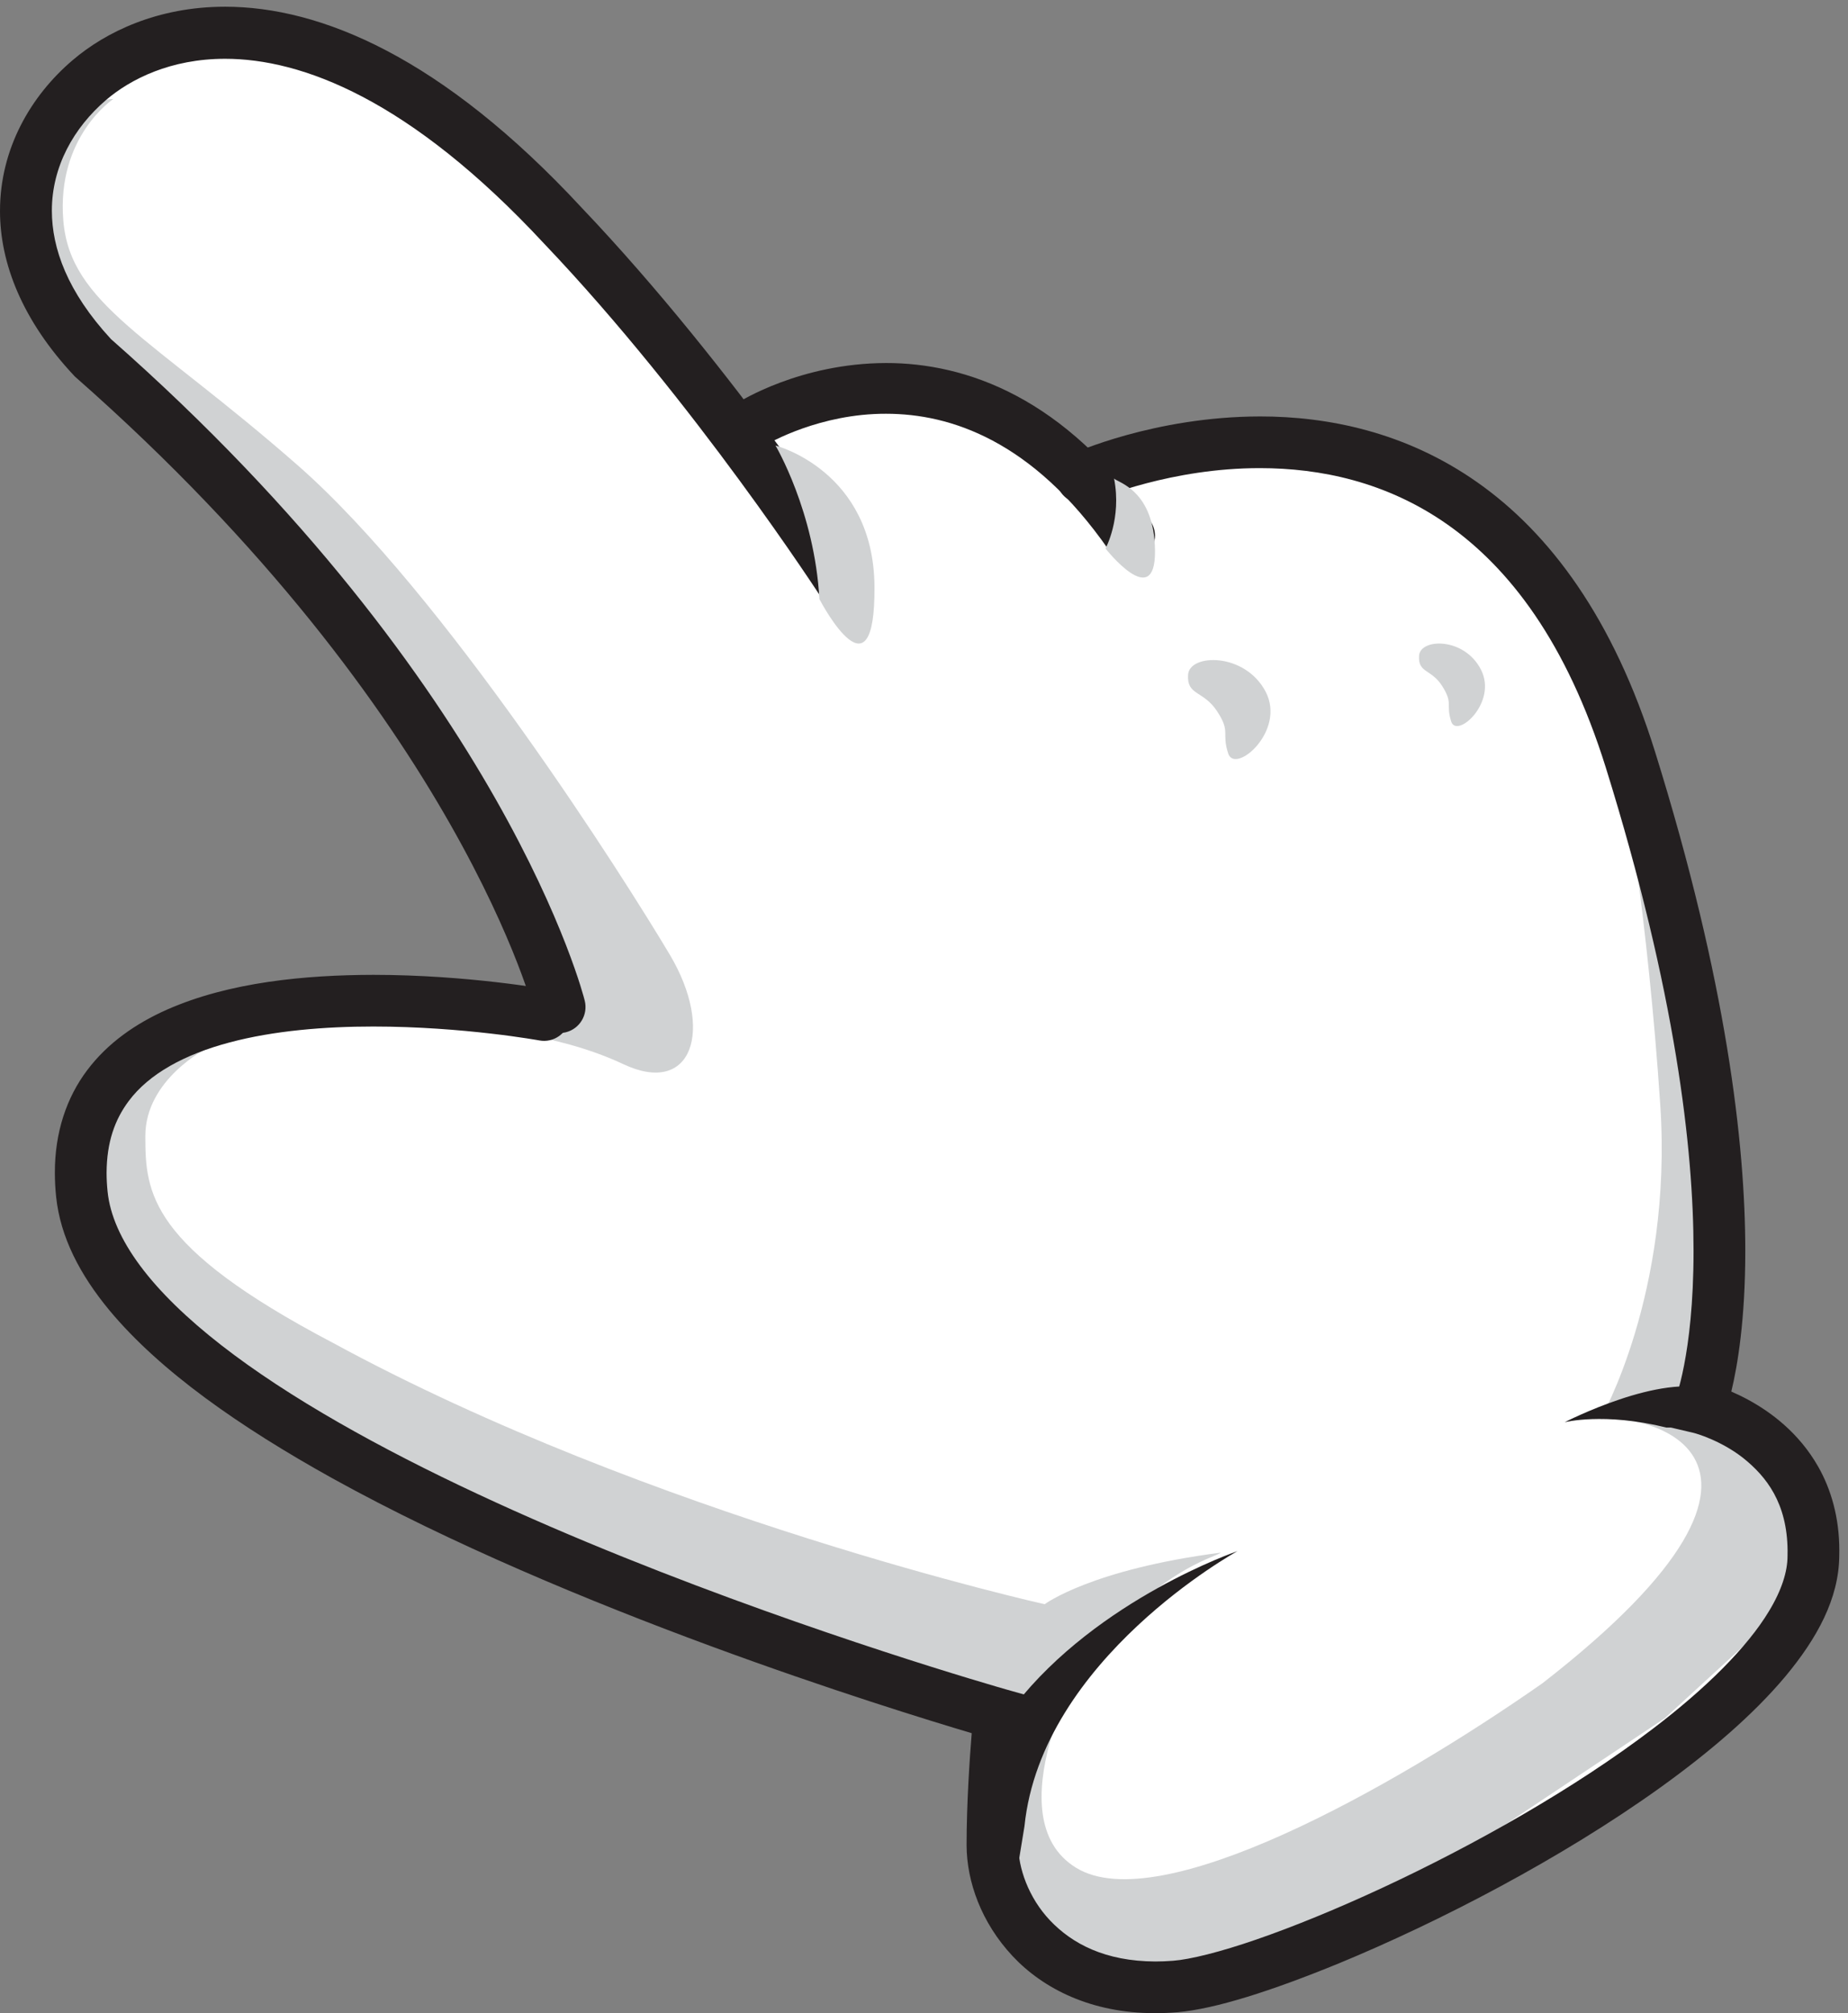 <?xml version="1.0" encoding="UTF-8"?>
<svg width="112px" height="122px" viewBox="0 0 112 122" version="1.1" xmlns="http://www.w3.org/2000/svg" xmlns:xlink="http://www.w3.org/1999/xlink">
    <rect x="0" y="0" width="112" height="122" fill="#808080" stroke="none"/>
    <title>finger</title>
    <g id="finger" stroke="none" stroke-width="1" fill="none" fill-rule="evenodd">
        <polygon id="Path" fill="#FFFFFF" points="64.273 103.466 61 107.21 61 115.052 64.273 119 70 120.237 77 119 93.906 111.852 108.211 100.149 110 95.167 109.088 89.521 104.08 86 100.049 86 103.179 84.013 104.08 77.602 103.179 65 101 53.855 96.036 39 90 31.5 84.159 28 77 27 66.158 28 60 25.237 54.868 23.192 47.989 25 45.477 25.237 42 23.192 29.596 9.082 20.179 2.581 10.43 2.581 4.482 6 1 13.18 4.482 20.627 13.338 29 23.675 41.5 31.602 53.855 34.492 61 29.596 61.409 17.674 61 7.15 65 4.482 71.37 7.15 77.602 15.893 86 38.633 96.779 57.399 103.466"></polygon>
        <path d="M65.753,100.432 C65.753,100.432 60.208,110.139 65.23,113.197 C70.251,116.258 84.267,108.449 93.473,102.014 C111.674,87.877 99.33,84.923 94.832,86.189 C99.226,83.867 106.548,85.662 106.548,85.662 L110,90.409 L109.372,94.101 L107.908,97.689 L100.9,104.124 L87.929,112.775 L74.435,119 L65.753,118.79 L61.255,115.203 L60,107.184 L62.824,101.803 L65.753,100.432 Z" id="Fill-1" fill="#D0D2D3"></path>
        <path d="M12.553,63.522 C12.553,63.522 8.808,65.399 8.808,68.843 C8.808,72.285 9.017,75.519 20.146,81.362 C39.493,91.898 63.313,97.218 63.313,97.218 C63.313,97.218 66.121,95.106 74,94.09 C73.532,94.402 71.114,94.924 67.681,98.471 C64.249,102.018 62.169,104 62.169,104 L54.575,101.809 L44.173,98.262 L33.564,93.776 L22.642,88.769 L15.777,84.804 L9.432,79.588 L6.52,74.476 L6,69.677 L6.52,65.713 L9.225,63 L12.553,63.522 Z" id="Fill-3" fill="#D0D2D3"></path>
        <path d="M98.359,47 C98.359,47 99.867,55.561 100.623,66.976 C101.377,78.39 97,86 97,86 L102.887,84.891 L103.792,82.83 L105,72.366 L102.887,58.89 L98.359,47 Z" id="Fill-5" fill="#D0D2D3"></path>
        <path d="M28.584,62.31 C28.584,62.31 33.596,62.518 37.774,64.488 C41.95,66.459 43.307,62.414 40.592,57.852 C37.876,53.289 26.913,35.971 18.038,28.193 C9.163,20.415 4.255,18.445 3.837,13.364 C3.419,8.282 6.865,6 6.865,6 C6.865,6 4.046,6 2.688,8.8 C1.331,11.6 0.6,11.808 1.227,14.504 C1.853,17.2 2.688,18.756 4.36,20.83 C6.03,22.904 11.147,27.778 13.131,30.371 C15.114,32.964 20.336,37.319 20.336,37.319 L26.496,46.237 L30.673,54.118 L33.178,61.066 L28.584,62.31 Z" id="Fill-7" fill="#D0D2D3"></path>
        <g id="Group-11" fill="#231F20">
            <path d="M32.39,61.409 C32.39,61.409 32.389,61.406 32.381,61.377 C32.374,61.35 32.361,61.305 32.344,61.242 C32.309,61.117 32.253,60.923 32.172,60.666 C32.009,60.151 31.749,59.379 31.361,58.382 C30.585,56.388 29.301,53.493 27.285,49.948 C23.254,42.856 16.295,33.164 4.594,22.868 L4.538,22.819 L4.483,22.76 C1.378,19.445 -0.005,15.978 9.53562705e-05,12.774 C0.001,9.022 1.858,5.811 4.402,3.647 C6.401,1.938 9.554,0.407 13.641,0.407 C19.404,0.409 26.775,3.44 35.259,12.595 C44.612,22.419 52.382,34.456 52.412,34.498 C52.884,35.23 52.678,36.208 51.95,36.682 C51.222,37.156 50.249,36.948 49.776,36.217 C49.776,36.216 49.662,36.04 49.436,35.698 C49.209,35.357 48.874,34.856 48.443,34.225 C47.581,32.962 46.334,31.175 44.801,29.088 C41.738,24.915 37.527,19.541 32.974,14.761 C24.818,5.979 18.256,3.562 13.641,3.563 C10.35,3.563 7.921,4.788 6.437,6.051 C4.462,7.743 3.141,10.102 3.143,12.774 C3.148,15.048 4.076,17.679 6.726,20.549 C30.627,41.599 35.385,60.407 35.439,60.644 C35.649,61.489 35.137,62.346 34.295,62.557 C34.167,62.59 34.039,62.605 33.913,62.605 C33.209,62.605 32.568,62.126 32.39,61.409" id="Fill-9"></path>
        </g>
        <path d="M67.204,33.339 C64.861,29.965 62.45,27.921 60.158,26.701 C57.866,25.483 55.673,25.076 53.702,25.074 C49.707,25.063 46.625,26.828 46.367,26.991 L46.353,27 C45.636,27.452 44.688,27.236 44.236,26.517 C43.785,25.799 44,24.849 44.718,24.398 C44.854,24.323 48.495,22.013 53.702,22 C56.1,21.998 58.831,22.512 61.599,23.986 C64.368,25.457 67.153,27.875 69.726,31.586 C70.209,32.283 70.037,33.241 69.341,33.725 C69.073,33.911 68.768,34 68.466,34 C67.979,33.999 67.502,33.769 67.204,33.339" id="Fill-12" fill="#231F20"></path>
        <g id="Group-16" transform="translate(3, 25)" fill="#231F20">
            <path d="M58.364,93.536 C56.476,91.516 55.589,89.032 55.581,86.825 C55.582,84.273 55.767,81.579 55.892,80.033 C50.846,78.534 31.544,72.561 17.138,64.583 C11.567,61.487 6.712,58.113 3.622,54.396 C1.864,52.269 0.658,49.985 0.402,47.528 C0.35,47.031 0.325,46.548 0.325,46.077 C0.318,43.623 1.038,41.507 2.283,39.857 C3.525,38.202 5.232,37.024 7.122,36.184 C10.911,34.511 15.509,34.085 19.63,34.077 C25.383,34.079 30.2,34.963 30.256,34.971 C31.108,35.128 31.672,35.943 31.516,36.794 C31.359,37.645 30.543,38.208 29.691,38.052 C29.69,38.052 29.422,38.003 28.907,37.924 C28.391,37.845 27.641,37.738 26.72,37.633 C24.877,37.421 22.346,37.209 19.63,37.209 C16.716,37.207 13.587,37.457 10.905,38.176 C8.209,38.89 6.031,40.067 4.793,41.735 C3.963,42.853 3.468,44.205 3.46,46.077 C3.46,46.435 3.479,46.812 3.52,47.208 C3.663,48.621 4.324,50.137 5.505,51.721 C6.68,53.301 8.362,54.925 10.413,56.521 C14.516,59.718 20.078,62.798 25.938,65.534 C37.66,71.015 50.57,75.151 55.702,76.707 C57.17,77.153 57.992,77.384 57.994,77.386 L59.258,77.742 L59.128,79.048 C59.128,79.051 59.026,80.066 58.922,81.557 C58.819,83.048 58.717,85.003 58.717,86.825 C58.71,88.175 59.32,89.993 60.648,91.391 C61.981,92.788 63.97,93.857 67.022,93.868 C67.369,93.868 67.729,93.854 68.101,93.824 C69.116,93.748 70.954,93.296 73.158,92.532 C75.373,91.767 77.994,90.699 80.762,89.413 C86.3,86.84 92.435,83.382 97.182,79.758 C100.348,77.351 102.887,74.846 104.215,72.632 C104.981,71.368 105.337,70.233 105.335,69.288 L105.335,69.263 L105.335,69.252 C105.337,69.152 105.338,69.059 105.338,68.974 C105.317,66.085 104.052,64.481 102.653,63.361 C101.276,62.281 99.76,61.861 99.644,61.835 L99.644,61.835 L97.848,61.413 L98.554,59.714 L98.554,59.714 C98.558,59.704 98.566,59.682 98.578,59.648 C98.602,59.58 98.641,59.466 98.69,59.305 C98.788,58.98 98.926,58.464 99.065,57.739 C99.347,56.292 99.639,54.018 99.639,50.812 C99.639,44.69 98.573,35.166 94.325,21.528 C91.937,13.881 88.447,9.411 84.734,6.793 C81.017,4.179 76.986,3.371 73.364,3.369 C68.04,3.362 63.689,5.166 63.264,5.356 C63.235,5.369 63.232,5.37 63.232,5.37 L63.231,5.37 L63.232,5.37 C62.443,5.728 61.513,5.378 61.156,4.59 C60.799,3.803 61.149,2.875 61.938,2.518 C62.055,2.471 66.947,0.246 73.364,0.237 C77.444,0.235 82.182,1.164 86.54,4.233 C90.901,7.297 94.789,12.458 97.319,20.598 C101.646,34.488 102.775,44.327 102.775,50.812 C102.775,54.976 102.308,57.758 101.928,59.331 C102.236,59.464 102.575,59.625 102.934,59.819 C104.316,60.567 106.023,61.823 107.192,63.879 C107.97,65.245 108.477,66.959 108.474,68.974 C108.474,69.089 108.472,69.197 108.47,69.302 C108.446,71.881 107.125,74.289 105.197,76.602 C103.25,78.921 100.613,81.179 97.62,83.33 C91.635,87.626 84.222,91.474 78.132,93.987 C74.049,95.659 70.653,96.744 68.355,96.945 C67.899,96.982 67.455,97 67.022,97 L66.98,97 C63.175,97 60.242,95.546 58.364,93.536" id="Fill-14"></path>
        </g>
        <path d="M101,86.513 C97.208,85.576 94.832,86.189 94.832,86.189 C94.832,86.189 100.722,83.144 103.773,84.258 C105,84.564 105.807,86.647 104.834,86.513 L101,86.513 Z" id="Fill-17" fill="#231F20"></path>
        <path d="M62.089,110.674 C63.123,100.517 75,94 75,94 C75,94 66.565,96.878 61.516,103.335 C61.258,104.098 61,107.21 61,107.21 C61,107.21 61.559,114.33 61.76,112.685" id="Fill-19" fill="#231F20"></path>
        <path d="M47,27 C47,27 49.371,30.996 49.661,36.308 C49.903,36.763 53.047,42.581 52.999,35.549 C52.951,28.517 47,27 47,27" id="Fill-21" fill="#D0D2D3"></path>
        <path d="M67.52,29 C67.994,31.432 67,33.24 67,33.24 C67,33.24 70.028,37.096 70,33.393 C69.971,29.691 67.738,29.249 67.52,29" id="Fill-23" fill="#D0D2D3"></path>
        <path d="M72.005,40.887 C72.089,39.607 75.444,39.522 76.702,41.911 C77.96,44.3 74.857,46.946 74.438,45.666 C74.018,44.386 74.605,44.386 73.766,43.106 C72.928,41.826 71.921,42.167 72.005,40.887" id="Fill-25" fill="#D0D2D3"></path>
        <path d="M86.004,39.739 C86.071,38.672 88.755,38.601 89.761,40.593 C90.768,42.583 88.286,44.789 87.95,43.722 C87.615,42.655 88.084,42.655 87.414,41.588 C86.742,40.521 85.936,40.806 86.004,39.739" id="Fill-27" fill="#D0D2D3"></path>
    </g>
</svg>